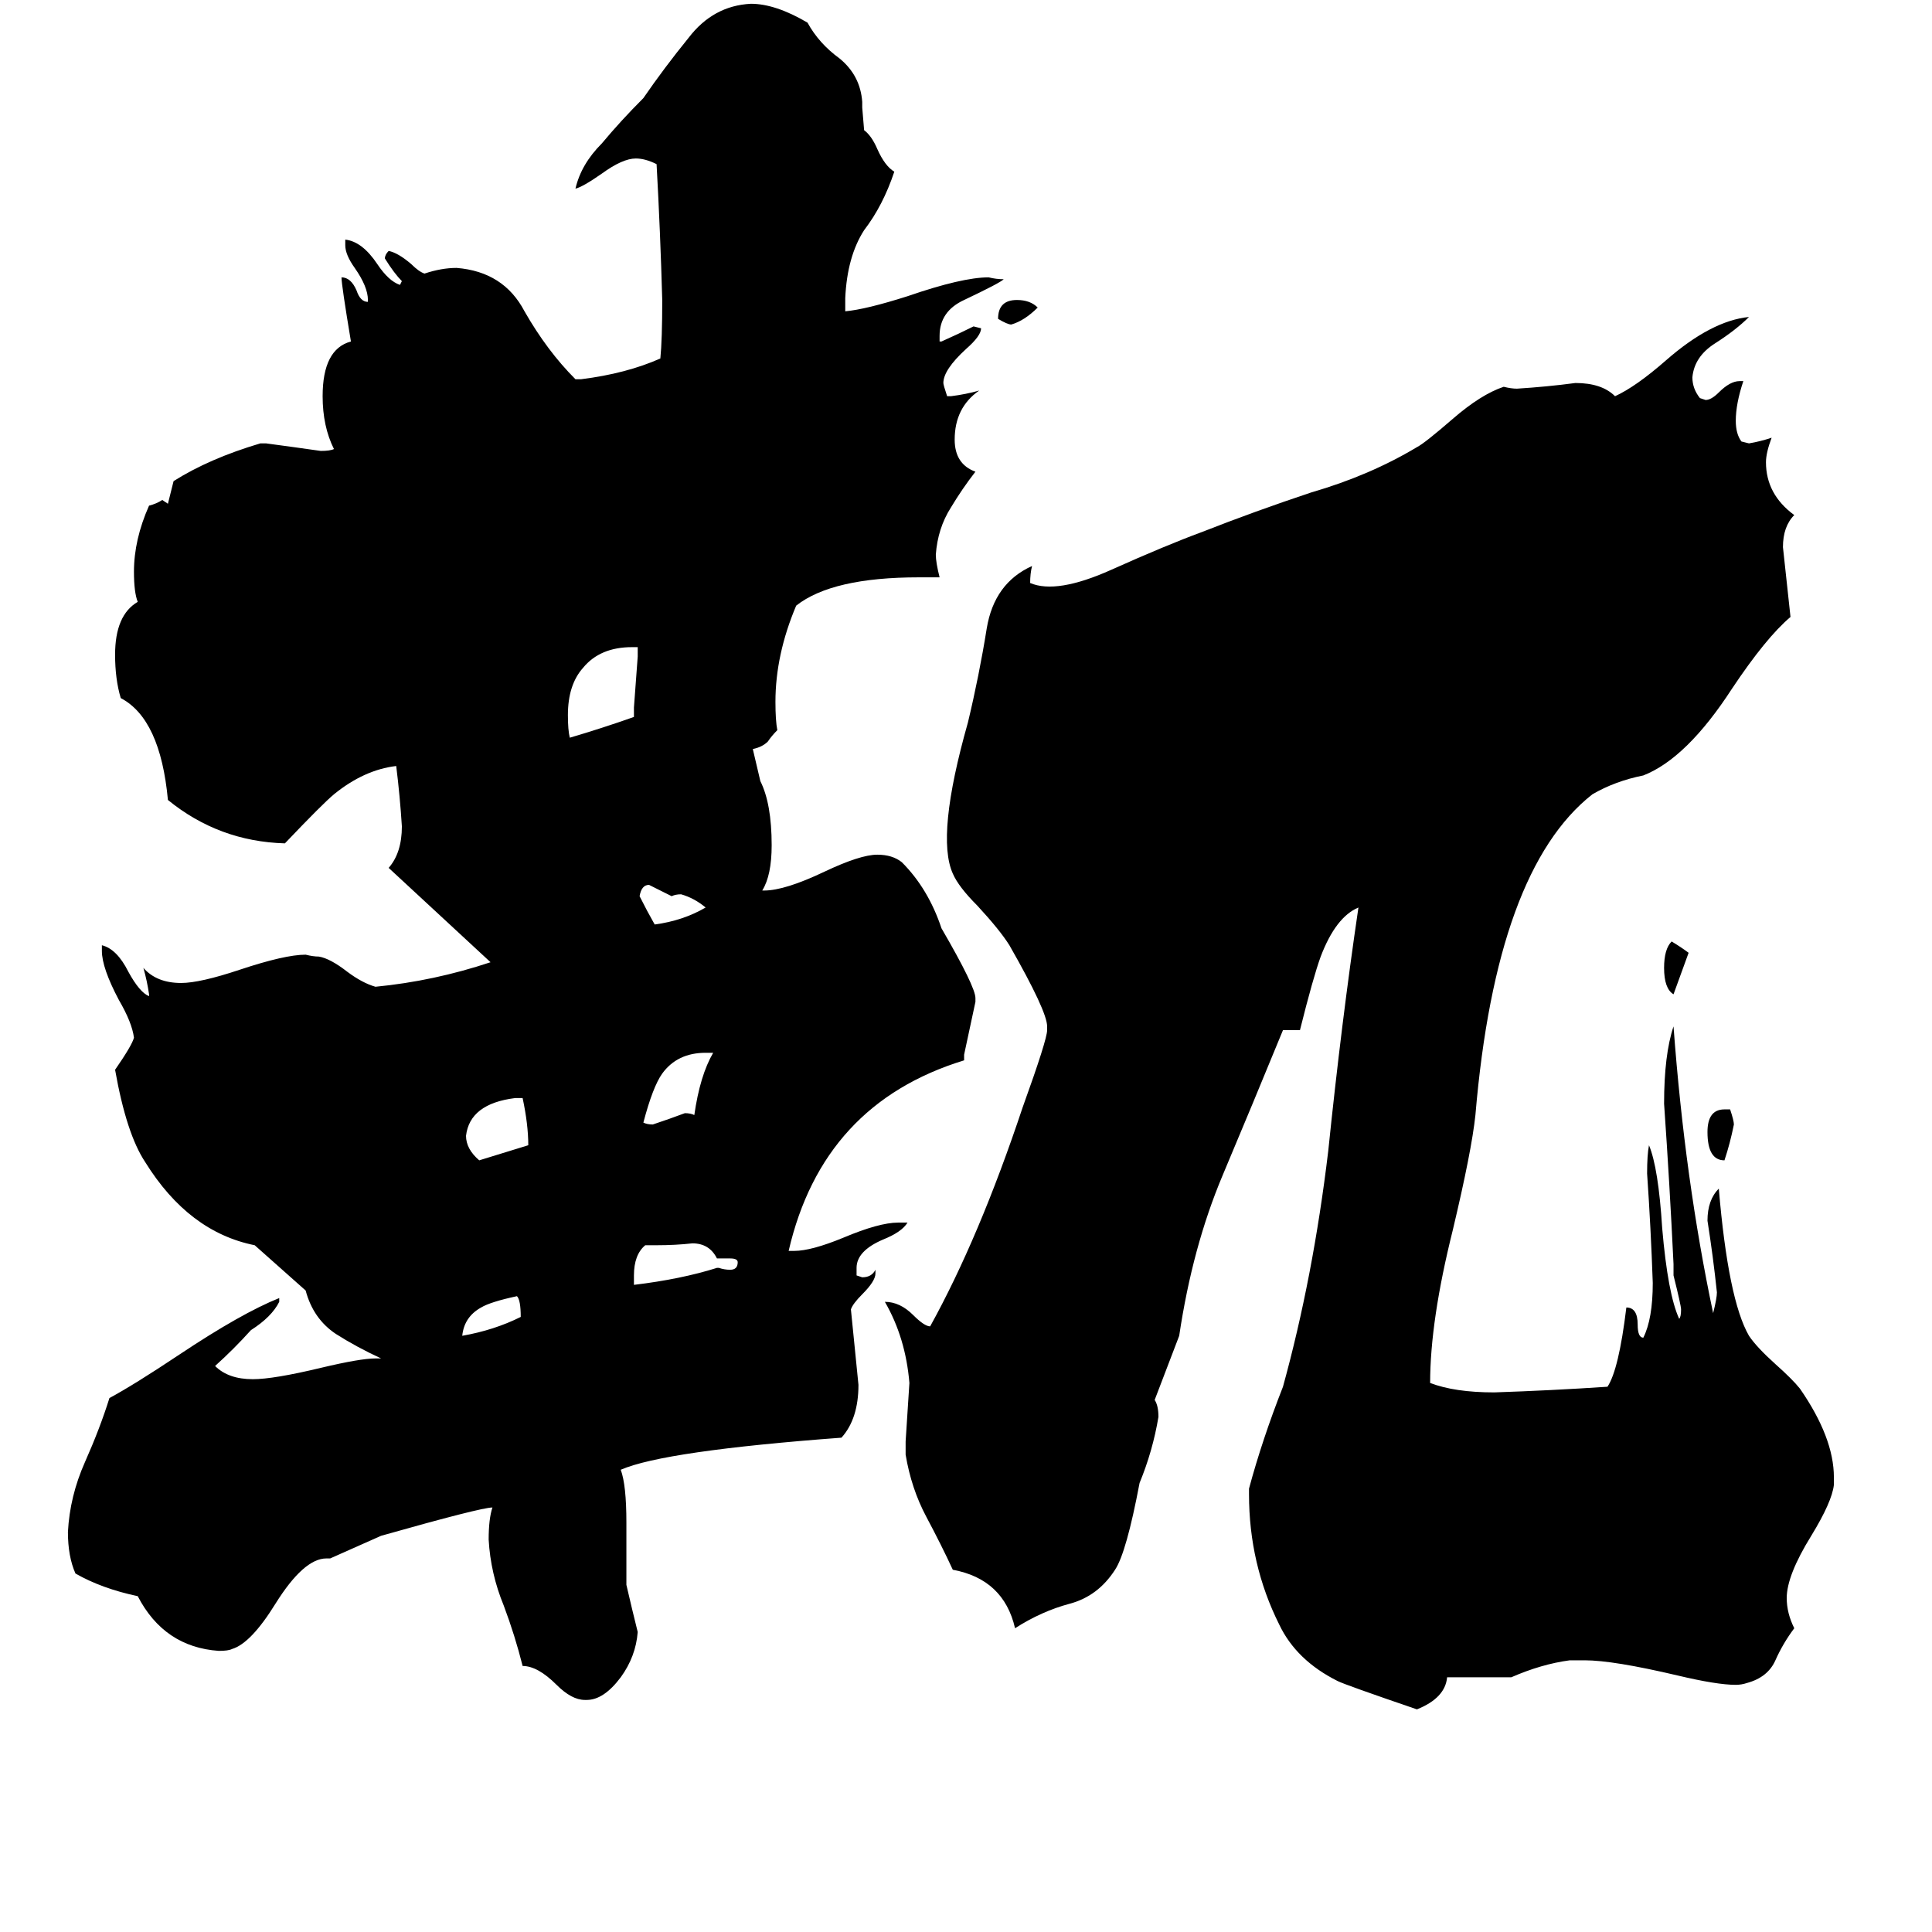 <svg xmlns="http://www.w3.org/2000/svg" viewBox="0 -800 1024 1024">
	<path fill="#000000" d="M637 -518Q665 -529 695 -539Q726 -548 751 -563Q755 -565 770 -578Q785 -591 797 -595Q801 -594 804 -594Q820 -595 835 -597Q849 -597 856 -590Q867 -595 883 -609Q907 -630 927 -632Q920 -625 909 -618Q898 -611 897 -600Q897 -594 901 -589L904 -588Q907 -588 911 -592Q917 -598 922 -598H924Q920 -586 920 -577Q920 -570 923 -566L927 -565Q933 -566 939 -568Q936 -560 936 -555Q936 -538 951 -527Q945 -521 945 -510Q947 -491 949 -473Q936 -462 918 -435Q894 -398 871 -389Q856 -386 844 -379Q793 -339 782 -209Q780 -190 770 -148Q758 -100 758 -67Q771 -62 792 -62Q822 -63 852 -65Q858 -74 862 -107Q868 -107 868 -98Q868 -91 871 -91Q876 -101 876 -120Q875 -149 873 -178Q873 -188 874 -193Q879 -181 881 -149Q884 -114 890 -101Q891 -102 891 -106Q891 -108 887 -124V-130Q885 -172 882 -215Q882 -241 887 -256Q893 -175 908 -104Q910 -112 910 -115Q908 -134 905 -153Q905 -164 911 -170Q916 -111 927 -92Q931 -86 941 -77Q950 -69 954 -64Q972 -38 972 -17V-13Q971 -4 960 14Q947 35 947 47Q947 55 951 63Q945 71 941 80Q937 89 926 92Q923 93 920 93Q910 93 889 88Q855 80 840 80H832Q817 82 801 89H767Q766 100 751 106Q713 93 709 91Q687 80 678 61Q662 29 662 -8V-11Q669 -37 680 -65Q696 -123 704 -190Q711 -258 720 -319Q708 -314 700 -293Q696 -282 689 -254H680Q664 -215 648 -177Q632 -139 625 -92L612 -58Q614 -55 614 -49Q611 -31 604 -14Q597 23 591 32Q582 46 567 50Q552 54 538 63Q532 37 505 32Q499 19 491 4Q483 -11 480 -29V-36Q481 -51 482 -67Q480 -91 469 -110Q477 -110 484 -103Q490 -97 493 -97Q519 -144 542 -213Q555 -249 555 -254V-256Q555 -264 535 -299Q530 -307 518 -320Q508 -330 505 -337Q496 -357 513 -417Q519 -442 523 -467Q527 -491 547 -500Q546 -496 546 -491Q560 -485 589 -498Q618 -511 637 -518ZM550 -637Q543 -630 536 -628Q534 -628 529 -631Q529 -641 539 -641Q546 -641 550 -637ZM276 -102Q276 -111 274 -113Q260 -110 255 -107Q246 -102 245 -92Q262 -95 276 -102ZM374 -319Q368 -324 361 -326Q358 -326 356 -325Q350 -328 344 -331Q340 -331 339 -325Q343 -317 347 -310Q362 -312 374 -319ZM387 -133H380Q376 -141 367 -141Q358 -140 348 -140H342Q336 -135 336 -124V-119Q361 -122 380 -128H381Q384 -127 387 -127Q391 -127 391 -131Q391 -133 387 -133ZM378 -242H374Q359 -242 351 -231Q346 -224 341 -205Q343 -204 346 -204Q355 -207 363 -210Q366 -210 368 -209Q371 -230 378 -242ZM277 -218H273Q249 -215 247 -198Q247 -191 254 -185Q267 -189 280 -193Q280 -204 277 -218ZM336 -420V-425Q337 -438 338 -452V-457H335Q318 -457 309 -446Q301 -437 301 -421Q301 -413 302 -409Q319 -414 336 -420ZM175 26H173Q161 26 146 50Q133 71 123 74Q121 75 116 75Q87 73 73 46Q54 42 40 34Q36 25 36 12Q37 -7 45 -25Q53 -43 58 -59Q71 -66 95 -82Q128 -104 148 -112V-110Q144 -102 133 -95Q124 -85 114 -76Q121 -69 134 -69Q145 -69 170 -75Q191 -80 199 -80H202Q189 -86 178 -93Q166 -101 162 -116L135 -140Q100 -147 77 -184Q67 -199 61 -233Q70 -246 71 -250Q70 -258 63 -270Q54 -287 54 -296V-299Q62 -297 68 -285Q74 -274 79 -272V-273Q78 -280 76 -287Q83 -279 96 -279Q106 -279 127 -286Q151 -294 162 -294Q166 -293 169 -293Q175 -292 184 -285Q192 -279 199 -277Q230 -280 260 -290Q233 -315 206 -340Q213 -348 213 -362Q212 -378 210 -394Q193 -392 177 -379Q171 -374 151 -353Q116 -354 89 -376Q85 -419 64 -430Q61 -440 61 -453Q61 -474 73 -481Q71 -486 71 -497Q71 -514 79 -532Q83 -533 86 -535L89 -533L92 -545Q111 -557 138 -565H141Q156 -563 170 -561Q175 -561 177 -562Q171 -574 171 -590Q171 -615 186 -619Q181 -649 181 -653Q186 -653 189 -646Q191 -640 195 -640V-641Q195 -648 188 -658Q183 -665 183 -670V-673Q192 -672 200 -660Q206 -651 212 -649L213 -651Q209 -655 204 -663Q204 -665 206 -667Q211 -666 218 -660Q222 -656 225 -655Q234 -658 242 -658Q267 -656 278 -635Q290 -614 305 -599H308Q332 -602 350 -610Q351 -620 351 -641Q350 -677 348 -713Q342 -716 337 -716Q330 -716 319 -708Q309 -701 305 -700Q308 -713 319 -724Q329 -736 341 -748Q352 -764 365 -780Q378 -797 398 -798Q411 -798 428 -788Q434 -777 445 -769Q456 -760 457 -746V-743L458 -731Q462 -728 465 -721Q469 -712 474 -709Q468 -691 458 -678Q449 -664 448 -642V-635Q459 -636 481 -643Q510 -653 524 -653Q528 -652 532 -652Q530 -650 511 -641Q498 -635 498 -622V-619H499Q508 -623 516 -627L520 -626Q520 -622 512 -615Q500 -604 500 -597Q500 -596 502 -590H504Q512 -591 519 -593Q506 -584 506 -567Q506 -554 517 -550Q510 -541 504 -531Q497 -520 496 -506Q496 -502 498 -494H487Q441 -494 422 -479Q411 -453 411 -428Q411 -418 412 -413Q409 -410 407 -407Q404 -404 399 -403L403 -386Q409 -374 409 -352Q409 -336 404 -328H405Q416 -328 437 -338Q456 -347 465 -347Q473 -347 478 -343Q492 -329 499 -308Q517 -277 517 -271V-269Q514 -255 511 -241V-238Q436 -215 418 -137H421Q430 -137 447 -144Q466 -152 476 -152H481Q478 -147 468 -143Q454 -137 454 -128V-124L457 -123Q462 -123 464 -127V-125Q464 -121 457 -114Q452 -109 451 -106Q453 -86 455 -66Q455 -48 446 -38Q352 -31 329 -21Q332 -13 332 7V40Q335 53 338 65Q337 78 329 89Q320 101 311 101H310Q303 101 295 93Q285 83 277 83Q273 67 267 51Q260 34 259 16Q259 5 261 -1Q255 -1 202 14ZM895 -295Q891 -284 887 -273Q882 -276 882 -287Q882 -297 886 -301Q891 -298 895 -295ZM914 -212H917Q919 -206 919 -204Q917 -194 914 -185Q905 -185 905 -200Q905 -212 914 -212Z"/>
</svg>